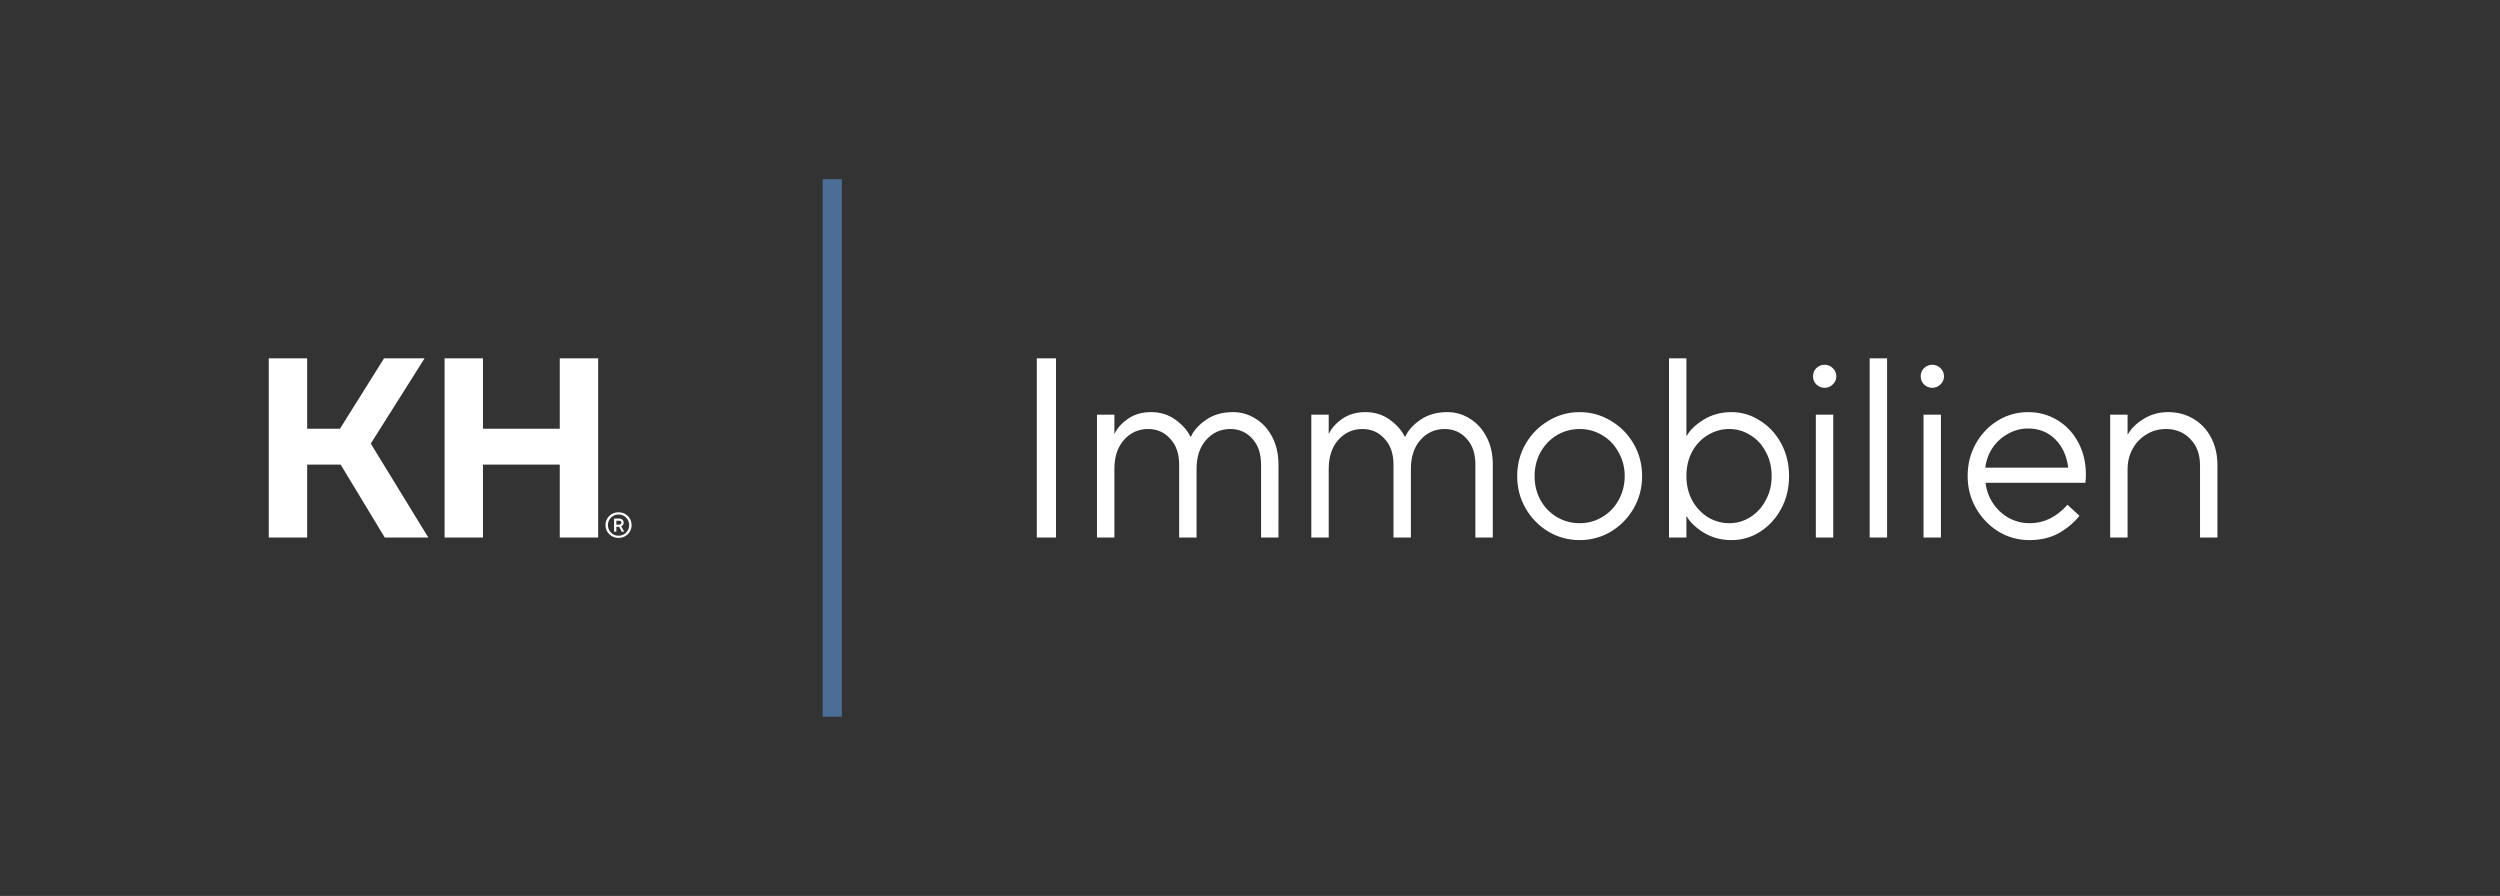 <svg xmlns="http://www.w3.org/2000/svg" width="3516" height="1260" fill="none" viewBox="0 0 3516 1260">
  <rect x="0" y="0" width="3516" height="1260" fill="#333333" stroke="none"/>
  <path fill="#fff" d="M432 603h46.094l61.99-99h57.025l-75.651 119.88L602.4 756h-61.258l-62.07-102.6H432V756h-54V504h54v99Zm247.252 153h-54V504h54v99h108v-99h54v252h-54V653.4h-108V756Zm190.648.5c-3.366 0-6.45-.8-9.25-2.4-2.8-1.6-5.016-3.767-6.65-6.5-1.6-2.767-2.4-5.8-2.4-9.1s.8-6.317 2.4-9.05a17.914 17.914 0 0 1 6.65-6.55c2.8-1.6 5.884-2.4 9.25-2.4 3.4 0 6.5.8 9.3 2.4 2.8 1.6 5 3.783 6.6 6.55 1.634 2.733 2.45 5.75 2.45 9.05 0 3.3-.816 6.333-2.45 9.1-1.6 2.733-3.8 4.9-6.6 6.5-2.8 1.6-5.9 2.4-9.3 2.4Zm0-3.1c2.734 0 5.234-.65 7.5-1.95 2.3-1.333 4.117-3.133 5.45-5.4 1.334-2.3 2-4.817 2-7.55 0-2.733-.666-5.233-2-7.5-1.333-2.3-3.15-4.1-5.45-5.4-2.266-1.333-4.766-2-7.5-2-2.733 0-5.233.667-7.5 2-2.266 1.3-4.066 3.1-5.4 5.4-1.333 2.267-2 4.767-2 7.5 0 2.733.667 5.25 2 7.55a14.98 14.98 0 0 0 5.4 5.4c2.267 1.3 4.767 1.95 7.5 1.95Zm-6.3-5.65v-18.5h7.15c1.834 0 3.35.567 4.55 1.7 1.234 1.133 1.85 2.517 1.85 4.15 0 1.267-.366 2.333-1.1 3.2-.7.867-1.5 1.467-2.4 1.8l4.25 7.65h-3.5l-3.65-6.85h-3.9v6.85h-3.25Zm7.15-9.9c1.034 0 1.817-.25 2.35-.75.534-.5.8-1.167.8-2 0-.867-.266-1.533-.8-2-.533-.5-1.316-.75-2.35-.75h-3.9v5.5h3.9Z"/>
  <path fill="#4B6D96" d="M1184 1008h-27V252h27v756Z"/>
  <path fill="#fff" d="M1485.16 756h-27V504h27v252Zm57.64 0V583.2h24.48v26.64h.36c3.6-7.68 9.84-14.64 18.72-20.88 9.12-6.24 19.92-9.36 32.4-9.36 13.2 0 24.72 3.6 34.56 10.8 9.84 7.2 16.8 15.12 20.88 23.76h.72c3.84-8.64 10.92-16.56 21.24-23.76 10.56-7.2 23.16-10.8 37.8-10.8 11.76 0 22.44 3.12 32.04 9.36 9.84 6 17.64 14.64 23.4 25.92 5.76 11.04 8.64 23.88 8.64 38.52V756h-24.48V653.4c0-15.36-4.08-27.48-12.24-36.36-8.16-9.12-18.48-13.68-30.96-13.68-13.68 0-25.08 5.16-34.2 15.48-8.88 10.08-13.32 23.64-13.32 40.68V756h-24.48V653.4c0-15.36-4.2-27.48-12.6-36.36-8.16-9.12-18.48-13.68-30.96-13.68-13.68 0-25.08 5.16-34.2 15.48-8.88 10.08-13.32 23.64-13.32 40.68V756h-24.48Zm301.43 0V583.2h24.48v26.64h.36c3.6-7.68 9.84-14.64 18.72-20.88 9.12-6.24 19.92-9.36 32.4-9.36 13.2 0 24.72 3.6 34.56 10.8 9.84 7.2 16.8 15.12 20.88 23.76h.72c3.84-8.64 10.92-16.56 21.24-23.76 10.56-7.2 23.16-10.8 37.8-10.8 11.76 0 22.44 3.12 32.04 9.36 9.84 6 17.64 14.64 23.4 25.92 5.76 11.04 8.64 23.88 8.64 38.52V756h-24.48V653.4c0-15.36-4.08-27.48-12.24-36.36-8.16-9.12-18.48-13.68-30.96-13.68-13.68 0-25.08 5.16-34.2 15.48-8.88 10.08-13.32 23.64-13.32 40.68V756h-24.48V653.4c0-15.36-4.2-27.48-12.6-36.36-8.16-9.12-18.48-13.68-30.96-13.68-13.68 0-25.08 5.16-34.2 15.48-8.88 10.08-13.32 23.64-13.32 40.68V756h-24.48Zm377.39 3.6c-15.84 0-30.48-3.96-43.92-11.88-13.44-8.16-24.12-19.08-32.04-32.76-7.92-13.68-11.88-28.8-11.88-45.36s3.96-31.68 11.88-45.36c7.92-13.68 18.6-24.48 32.04-32.4 13.44-8.16 28.08-12.24 43.92-12.24 15.84 0 30.48 4.08 43.92 12.24 13.44 7.92 24.12 18.72 32.04 32.4 7.92 13.68 11.88 28.8 11.88 45.36s-3.96 31.68-11.88 45.36c-7.92 13.68-18.6 24.6-32.04 32.76-13.44 7.92-28.08 11.88-43.92 11.88Zm0-23.76c11.52 0 22.08-2.88 31.68-8.64 9.84-5.76 17.52-13.68 23.04-23.76 5.76-10.32 8.64-21.6 8.64-33.84 0-12.24-2.88-23.4-8.64-33.48-5.52-10.32-13.2-18.36-23.04-24.12-9.6-5.76-20.16-8.64-31.68-8.64s-22.2 2.88-32.04 8.64c-9.6 5.76-17.28 13.8-23.04 24.12-5.52 10.08-8.28 21.24-8.28 33.48 0 12.24 2.76 23.52 8.28 33.84 5.76 10.08 13.44 18 23.04 23.76 9.84 5.76 20.52 8.64 32.04 8.64Zm213.51 23.76c-14.4 0-27.36-3.48-38.88-10.44-11.28-6.96-19.32-14.64-24.12-23.04h-.36V756h-24.48V504h24.48v109.08h.36c4.8-8.4 12.84-16.08 24.12-23.04 11.52-6.96 24.48-10.44 38.88-10.44 14.4 0 27.72 3.96 39.96 11.88 12.48 7.68 22.44 18.36 29.88 32.04 7.44 13.68 11.16 29.04 11.16 46.08s-3.72 32.4-11.16 46.08c-7.44 13.68-17.4 24.48-29.88 32.4-12.24 7.68-25.56 11.52-39.96 11.52Zm-2.88-23.76c10.56 0 20.4-2.88 29.52-8.64 9.12-5.76 16.32-13.68 21.6-23.76 5.52-10.08 8.28-21.36 8.28-33.84 0-12.72-2.76-24.12-8.28-34.2-5.28-10.08-12.48-17.88-21.6-23.4-9.12-5.76-18.96-8.64-29.52-8.64-11.04 0-21.24 2.88-30.6 8.64-9.12 5.52-16.44 13.32-21.96 23.4-5.28 10.08-7.92 21.48-7.92 34.2 0 12.48 2.64 23.76 7.92 33.84 5.52 10.08 12.84 18 21.96 23.76 9.36 5.76 19.56 8.64 30.6 8.64ZM2578.27 756h-24.48V583.2h24.48V756Zm-12.24-210.6c-4.32 0-8.16-1.56-11.52-4.68-3.12-3.12-4.68-6.96-4.68-11.52s1.56-8.4 4.68-11.52c3.36-3.12 7.2-4.68 11.52-4.68 4.56 0 8.4 1.56 11.52 4.68 3.36 3.12 5.04 6.96 5.04 11.52s-1.68 8.4-5.04 11.52c-3.12 3.12-6.96 4.68-11.52 4.68ZM2654 756h-24.48V504H2654v252Zm75.73 0h-24.48V583.2h24.48V756Zm-12.24-210.6c-4.32 0-8.16-1.56-11.52-4.68-3.12-3.12-4.68-6.96-4.68-11.52s1.56-8.4 4.68-11.52c3.36-3.12 7.2-4.68 11.52-4.68 4.56 0 8.4 1.56 11.52 4.68 3.36 3.12 5.04 6.96 5.04 11.52s-1.68 8.4-5.04 11.52c-3.12 3.12-6.96 4.68-11.52 4.68Zm136.56 214.2c-15.6 0-30-3.96-43.2-11.88-13.2-8.16-23.76-19.08-31.68-32.76-7.92-13.68-11.88-28.8-11.88-45.36 0-16.8 3.84-32.04 11.52-45.72s18-24.48 30.96-32.4c12.96-7.92 27.12-11.88 42.48-11.88 15.12 0 28.8 3.72 41.04 11.16 12.48 7.44 22.32 17.88 29.52 31.32 7.2 13.44 10.8 28.56 10.8 45.36 0 3.84-.24 7.68-.72 11.52h-140.4c1.2 10.56 4.68 20.16 10.44 28.8s13.08 15.48 21.96 20.52c9.12 5.04 19.08 7.56 29.88 7.56 19.92 0 37.56-8.64 52.92-25.92l16.92 15.48c-7.68 9.6-17.4 17.76-29.16 24.48-11.76 6.48-25.56 9.72-41.4 9.72Zm54.72-101.88c-2.16-16.8-8.28-30.12-18.36-39.96-10.08-10.08-22.8-15.12-38.16-15.12-10.08 0-19.56 2.52-28.44 7.56-8.64 4.8-15.84 11.4-21.6 19.8-5.52 8.4-8.88 17.64-10.08 27.72h116.64Zm58.98 98.28V583.2h24.48v27.72h.36c4.56-8.16 11.88-15.36 21.96-21.6 10.32-6.48 21.84-9.72 34.56-9.72 13.2 0 25.08 3.12 35.64 9.36 10.56 6.24 18.84 15 24.84 26.28 6 11.28 9 24.24 9 38.88V756h-24.48V654.12c0-15.12-4.56-27.36-13.68-36.72-8.88-9.36-20.28-14.04-34.2-14.04-10.08 0-19.2 2.52-27.36 7.56-8.16 4.8-14.64 11.52-19.44 20.16-4.8 8.64-7.2 18.36-7.2 29.16V756h-24.48Z"/>
</svg>
